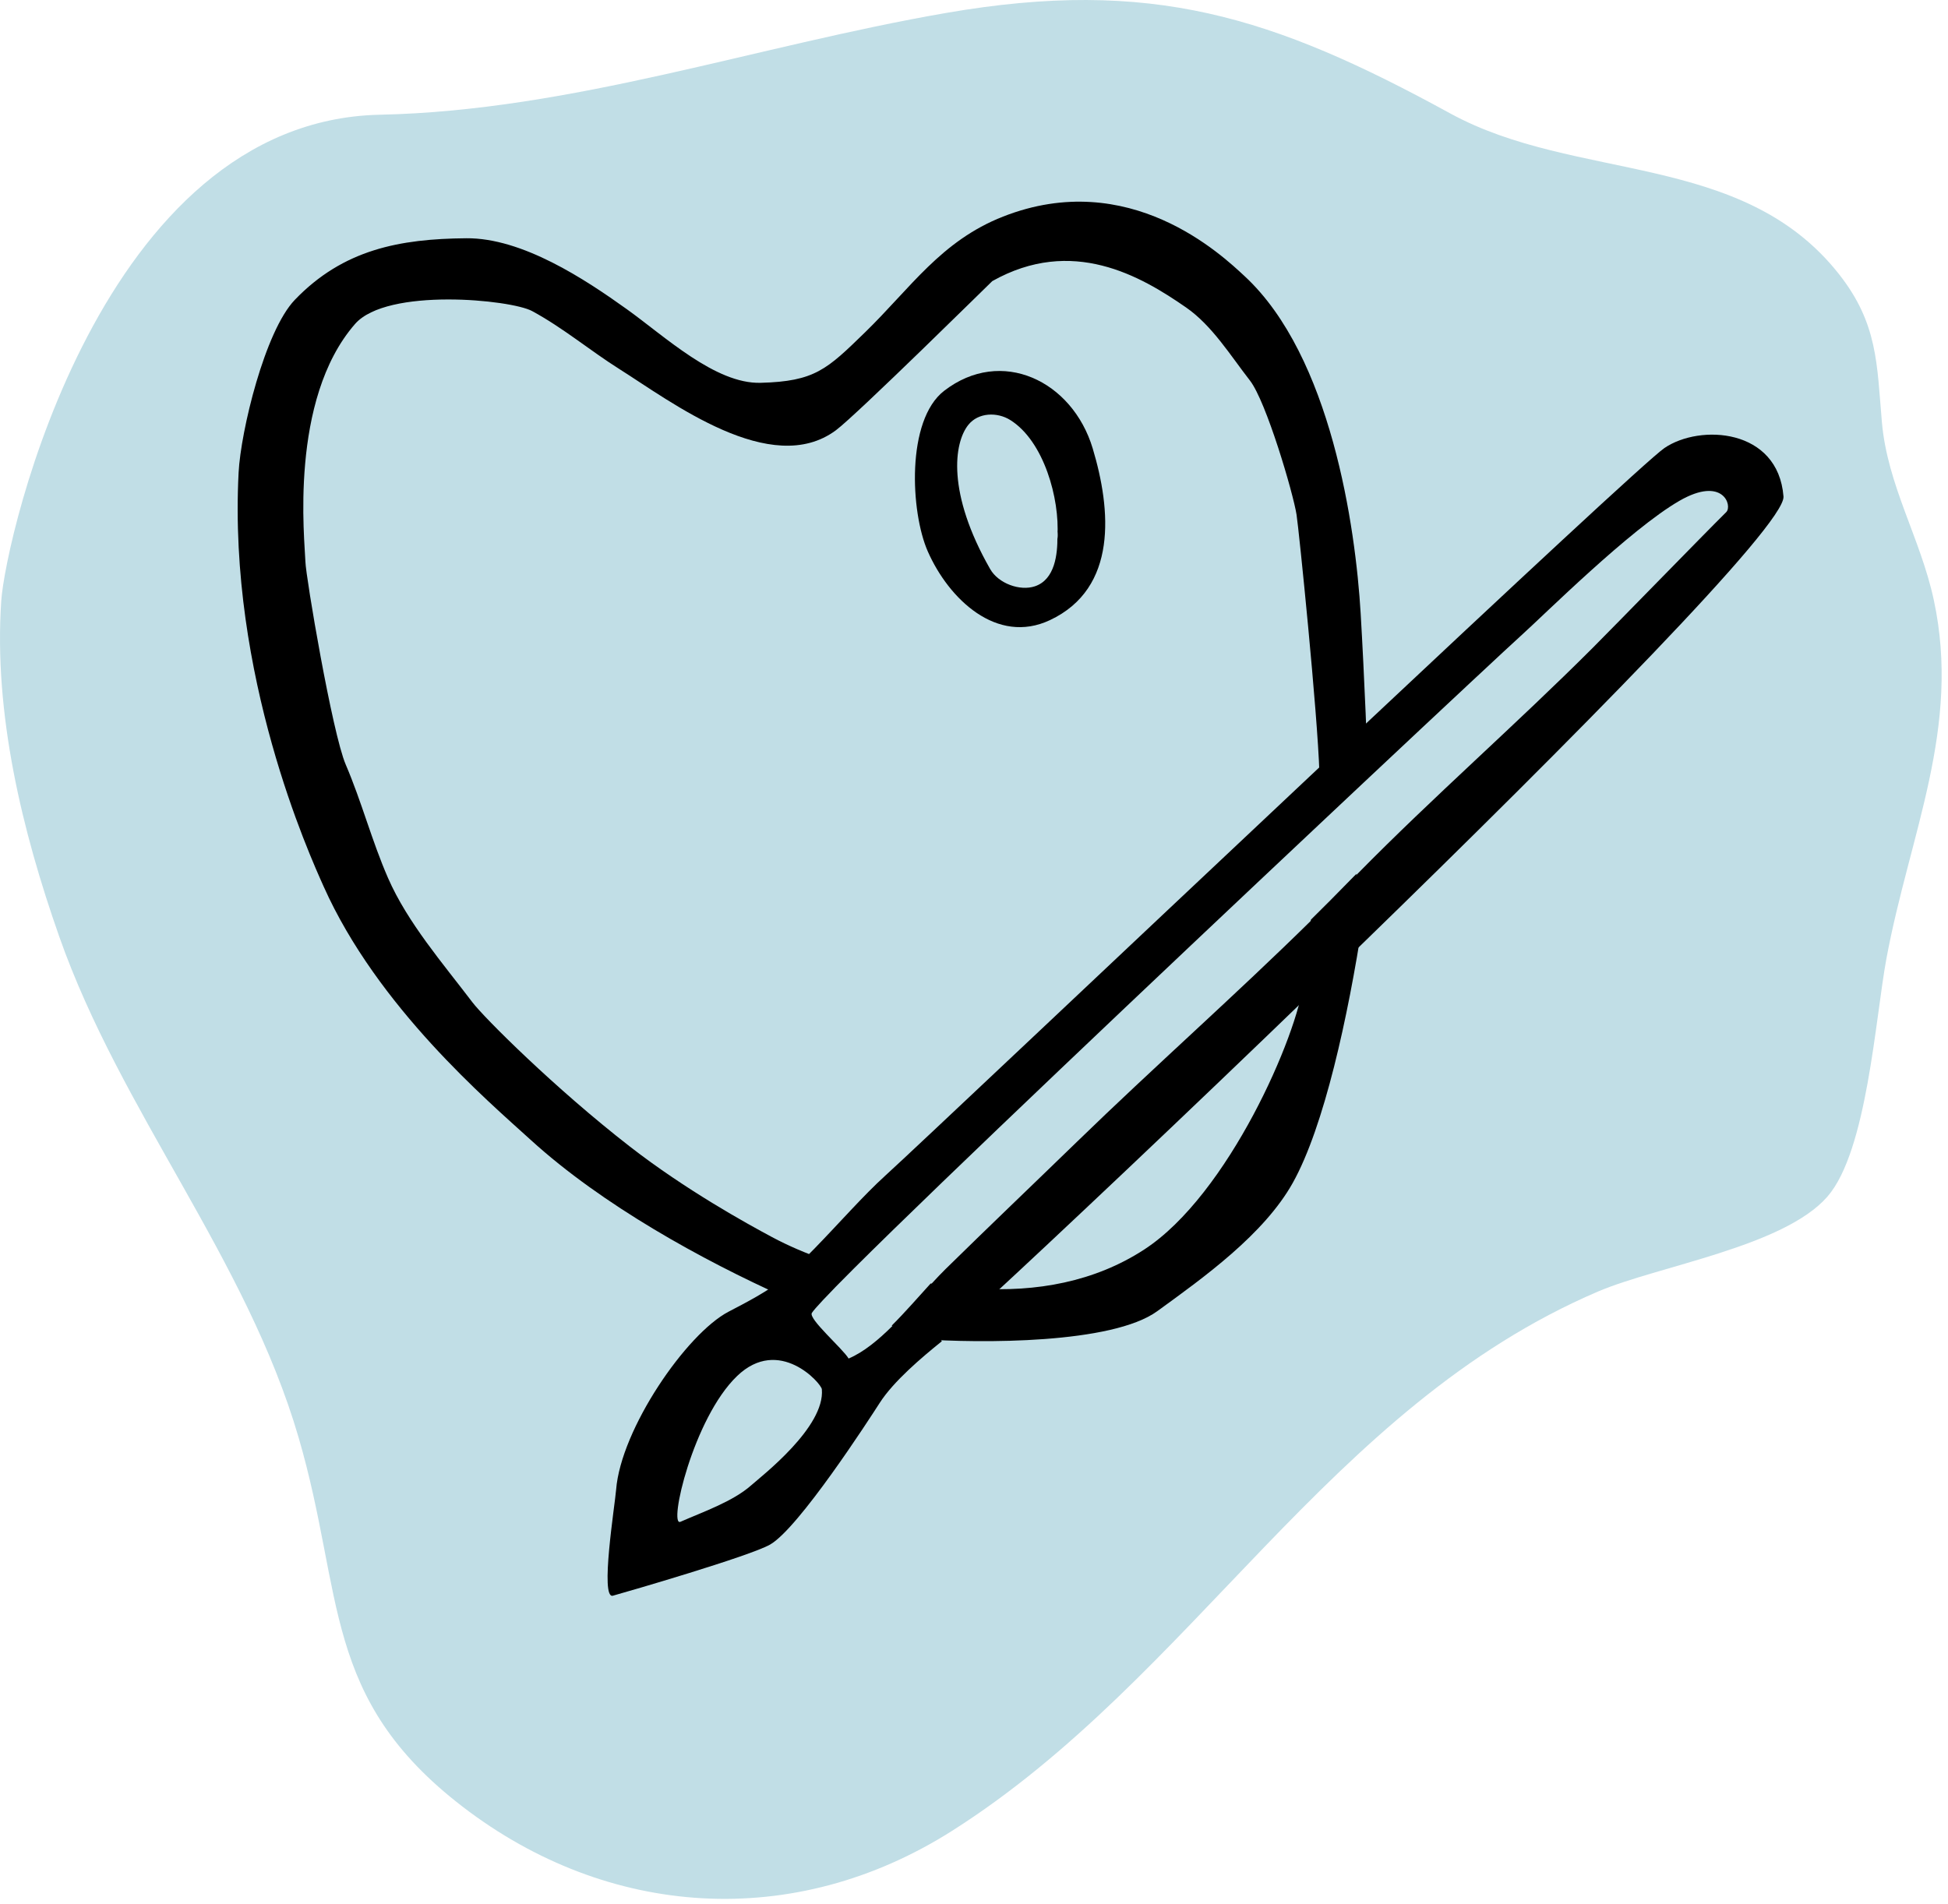 <svg width="178" height="174" viewBox="0 0 178 174" fill="none" xmlns="http://www.w3.org/2000/svg">
<path fill-rule="evenodd" clip-rule="evenodd" d="M0.113 54.928C-0.581 65.207 2.019 75.942 5.409 85.585C11.047 101.623 22.501 114.979 27.289 131.392C31.499 145.817 29.339 155.194 42.286 165.131C55.528 175.295 72.504 176.524 87.009 167.319C109.036 153.34 121.374 128.574 146.021 118.037C151.482 115.702 162.987 113.958 166.986 109.358C170.605 105.195 171.362 93.041 172.377 87.588C174.493 76.217 179.218 66.492 176.699 54.819C175.48 49.17 172.46 44.367 171.957 38.553C171.5 33.276 171.596 29.584 168.053 25.073C159.197 13.802 144.027 16.666 132.515 10.365C116.275 1.474 105.174 -2.054 86.468 1.18C69.105 4.181 52.237 10.113 34.721 10.485C9.206 11.027 0.506 49.106 0.113 54.928Z" fill="#C1DEE6"/>
<path fill-rule="evenodd" clip-rule="evenodd" d="M124.332 56.067C123.864 48.156 121.62 32.554 113.731 25.242C111.67 23.329 103.195 15.261 91.653 19.795C85.995 22.018 83.21 26.315 79.05 30.368C75.563 33.758 74.468 34.858 69.501 34.987C65.366 35.096 60.763 30.755 57.277 28.259C53.474 25.536 47.735 21.728 42.598 21.775C36.525 21.829 31.361 22.799 26.941 27.402C24.197 30.263 21.998 39.403 21.803 43.182C20.842 61.765 28.295 78.16 29.574 81.02C34.505 92.05 44.591 100.628 48.493 104.179C55.067 110.17 64.242 115.19 71.641 118.519C71.645 118.519 71.641 118.519 71.641 118.519C72.516 118.912 74.292 118.488 75.095 118.827C75.758 118.117 76.724 117.13 77.938 115.92C77.041 115.679 76.155 115.408 75.282 115.11C73.647 114.548 72.059 113.87 70.542 113.06C68.211 111.813 62.65 108.744 57.571 104.8C50.701 99.466 44.221 92.992 43.166 91.601C40.496 88.082 37.24 84.328 35.457 80.244C33.966 76.829 33.057 73.295 31.588 69.87C30.36 66.999 27.943 52.705 27.907 51.336C27.856 49.467 26.384 36.546 32.446 29.605C35.371 26.262 46.685 27.378 48.623 28.43C51.451 29.961 53.886 32.018 56.595 33.729C61.314 36.704 70.467 43.721 76.382 39.323C78.283 37.911 90.642 25.705 90.671 25.691C97.969 21.588 104.212 25.206 108.387 28.106C110.768 29.76 112.443 32.508 114.208 34.77C115.704 36.683 118.171 45.094 118.473 47.035C118.686 48.39 120.4 65.227 120.562 70.637C120.577 71.058 120.585 71.483 120.585 71.909C120.595 73.022 120.571 74.145 120.524 75.273C121.892 73.983 123.707 72.247 124.979 71.052C125.006 69.932 124.66 61.612 124.332 56.067ZM119.787 84.051C119.582 85.863 119.366 87.649 119.168 89.382C119.157 89.479 119.146 89.573 119.135 89.67C118.573 94.594 112.248 109.18 104.561 114.194C100.033 117.148 94.672 118.11 89.259 117.756C88.855 117.735 88.448 117.699 88.045 117.659C87.047 117.558 86.042 117.444 85.037 117.306C83.928 118.516 82.728 119.914 81.475 121.157C81.504 121.167 81.536 121.175 81.565 121.182C82.116 121.33 82.393 122.264 84.024 122.379C89.622 122.779 101.619 122.827 105.74 119.837C110.001 116.746 115.506 112.806 118.135 108.094C120.996 102.967 123.18 92.941 124.523 84.188C124.804 82.347 123.751 81.738 123.945 79.861C123.725 80.081 123.509 80.301 123.293 80.524C122.136 81.714 120.969 82.888 119.787 84.051Z" fill="black"/>
<path fill-rule="evenodd" clip-rule="evenodd" d="M84.779 50.399C83.191 46.795 82.791 38.409 86.268 35.721C91.498 31.68 97.986 34.798 99.846 40.98C101.532 46.584 102.156 53.756 95.932 56.679C91.085 58.955 86.693 54.745 84.779 50.399C84.458 49.67 85.168 51.282 84.779 50.399ZM96.622 49.019C96.842 45.601 95.394 40.311 92.311 38.386C91.128 37.646 89.401 37.682 88.482 38.829C87.164 40.471 86.501 45.05 90.478 52.01C91.231 53.327 93.201 54.044 94.569 53.582C96.398 52.964 96.641 50.649 96.622 49.019C96.704 47.74 96.632 49.897 96.622 49.019Z" fill="black"/>
<path fill-rule="evenodd" clip-rule="evenodd" d="M152.091 40.946C150.729 41.875 137.996 53.748 123.641 67.231C122.341 68.452 121.026 69.688 119.704 70.931C102.115 87.472 83.458 105.119 80.916 107.424C78.863 109.287 76.686 111.791 74.402 114.132C73.513 115.043 72.609 115.933 71.69 116.751C71.69 116.751 71.205 116.261 71.69 116.751C70.347 117.944 67.978 119.145 66.573 119.88C62.701 121.908 56.736 130.612 56.298 136.149C56.19 137.525 54.805 146.165 56.002 145.837C57.345 145.467 68.506 142.224 70.365 141.164C72.983 139.673 79.405 129.739 80.395 128.198C81.663 126.231 84.209 124.072 86.053 122.588C86.089 122.559 85.64 122.037 85.676 122.008C86.176 121.604 88.135 120.768 90.336 118.736C96.406 113.135 108.041 102.163 120.246 90.362C121.593 89.058 122.947 87.743 124.305 86.429C143.707 67.571 163.165 47.9 162.968 45.375C162.474 39.138 155.329 38.737 152.091 40.946ZM68.634 135.754C66.966 137.231 64.221 138.182 62.175 139.082C61.058 139.569 63.335 129.623 67.347 125.765C71.195 122.059 75.05 126.439 75.097 126.968C75.402 130.423 69.635 134.868 68.634 135.754ZM157.738 46.802C155.616 48.901 147.649 57.096 145.541 59.204C138.52 66.228 130.995 72.788 124.043 79.862C123.823 80.082 123.607 80.302 123.391 80.525C122.235 81.714 121.068 82.888 119.886 84.052C112.868 90.968 105.47 97.488 98.41 104.35C94.407 108.237 90.376 112.08 86.396 115.989C85.993 116.385 85.571 116.831 85.135 117.307C84.026 118.517 82.826 119.914 81.573 121.157C80.272 122.454 78.912 123.582 77.542 124.161C77.009 123.254 73.842 120.53 74.185 119.994C74.308 119.799 74.653 119.403 75.194 118.827C75.856 118.117 76.822 117.13 78.037 115.92C86.264 107.721 105.841 89.177 120.621 75.273C121.989 73.983 123.316 72.736 124.588 71.541C132.328 64.268 138.081 58.904 138.96 58.115C141.074 56.218 148.938 48.379 153.459 45.771C157.45 43.473 158.322 46.221 157.738 46.802Z" fill="black"/>
</svg>
